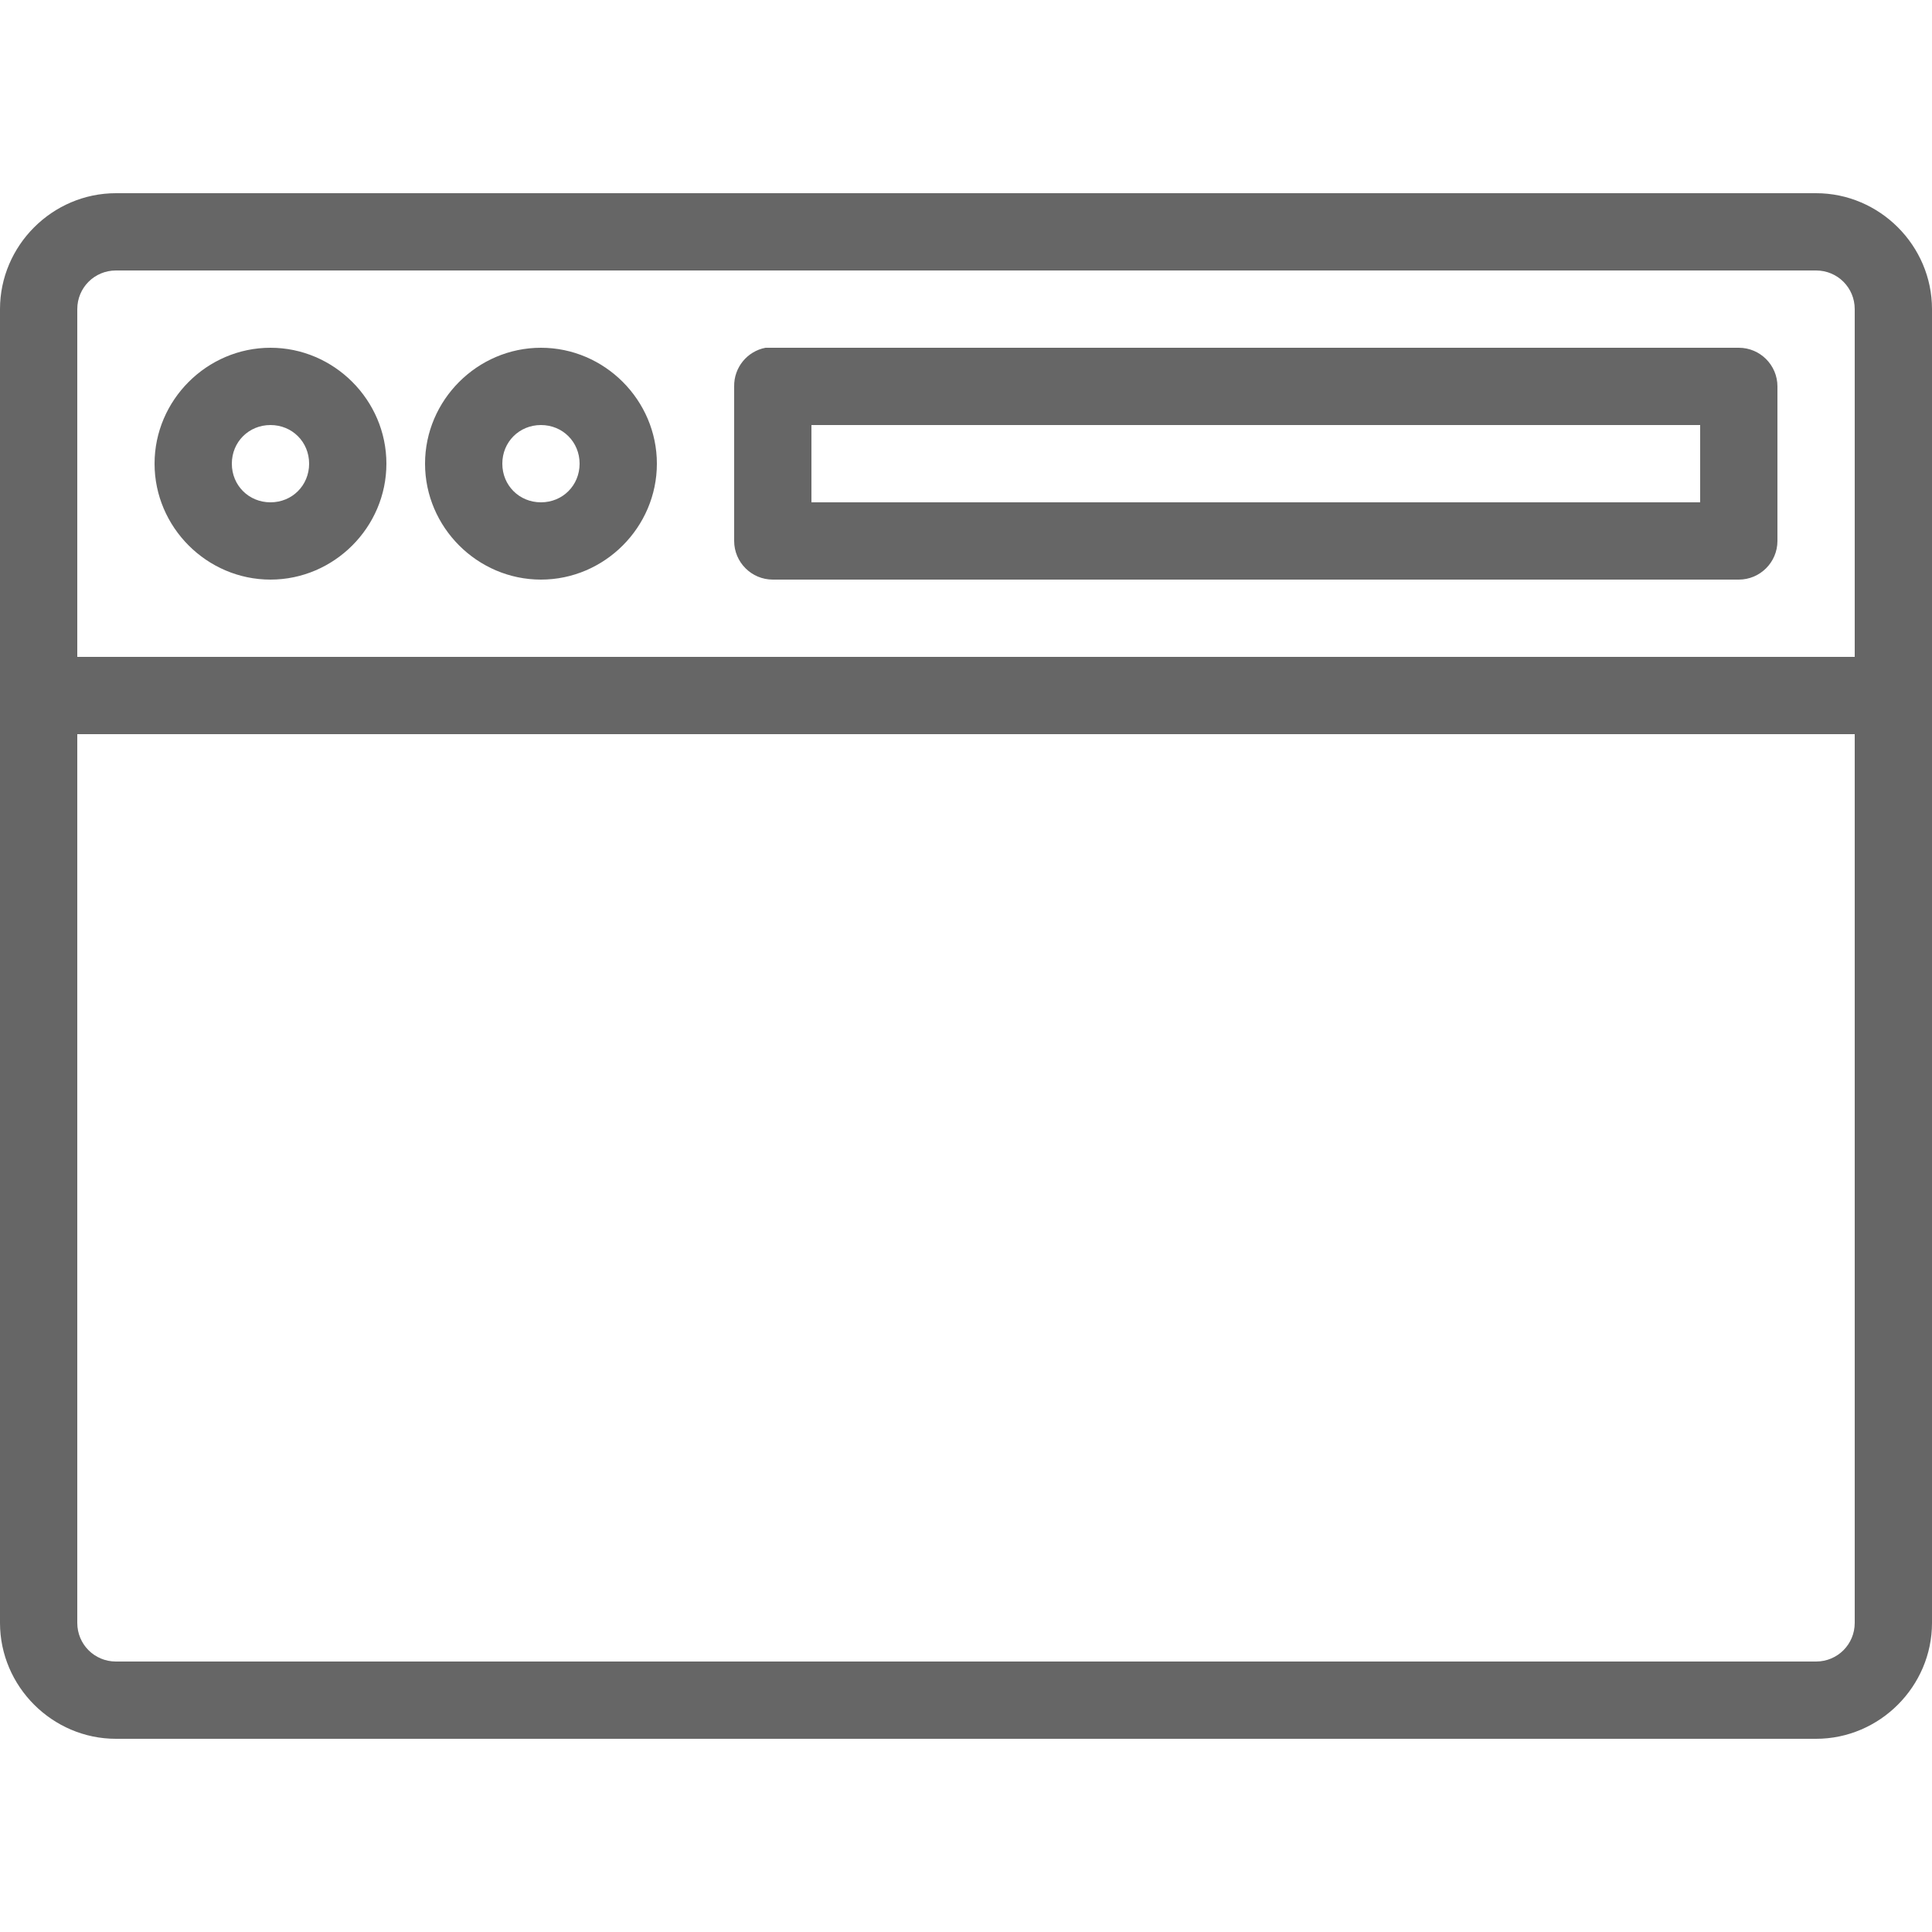 <svg xmlns="http://www.w3.org/2000/svg" viewBox="0 0 50 50" width="50" height="50" fill="#666"><path d="M 3 5 C 1.355 5 0 6.355 0 8 L 0 17.812 C 0 17.844 0 17.875 0 17.906 L 0 42 C 0 43.645 1.355 45 3 45 L 47 45 C 48.645 45 50 43.645 50 42 L 50 18 C 50 17.969 50 17.938 50 17.906 L 50 8 C 50 6.355 48.645 5 47 5 Z M 3 7 L 47 7 C 47.555 7 48 7.445 48 8 L 48 17 L 2 17 L 2 8 C 2 7.445 2.445 7 3 7 Z M 7 9 C 5.355 9 4 10.355 4 12 C 4 13.645 5.355 15 7 15 C 8.645 15 10 13.645 10 12 C 10 10.355 8.645 9 7 9 Z M 14 9 C 12.355 9 11 10.355 11 12 C 11 13.645 12.355 15 14 15 C 15.645 15 17 13.645 17 12 C 17 10.355 15.645 9 14 9 Z M 19.812 9 C 19.336 9.09 18.992 9.512 19 10 L 19 14 C 19 14.551 19.449 15 20 15 L 45 15 C 45.551 15 46 14.551 46 14 L 46 10 C 46 9.449 45.551 9 45 9 L 20 9 C 19.969 9 19.938 9 19.906 9 C 19.875 9 19.844 9 19.812 9 Z M 7 11 C 7.562 11 8 11.438 8 12 C 8 12.562 7.562 13 7 13 C 6.438 13 6 12.562 6 12 C 6 11.438 6.438 11 7 11 Z M 14 11 C 14.562 11 15 11.438 15 12 C 15 12.562 14.562 13 14 13 C 13.438 13 13 12.562 13 12 C 13 11.438 13.438 11 14 11 Z M 21 11 L 44 11 L 44 13 L 21 13 Z M 2 19 L 48 19 L 48 42 C 48 42.555 47.555 43 47 43 L 3 43 C 2.445 43 2 42.555 2 42 Z"/></svg>